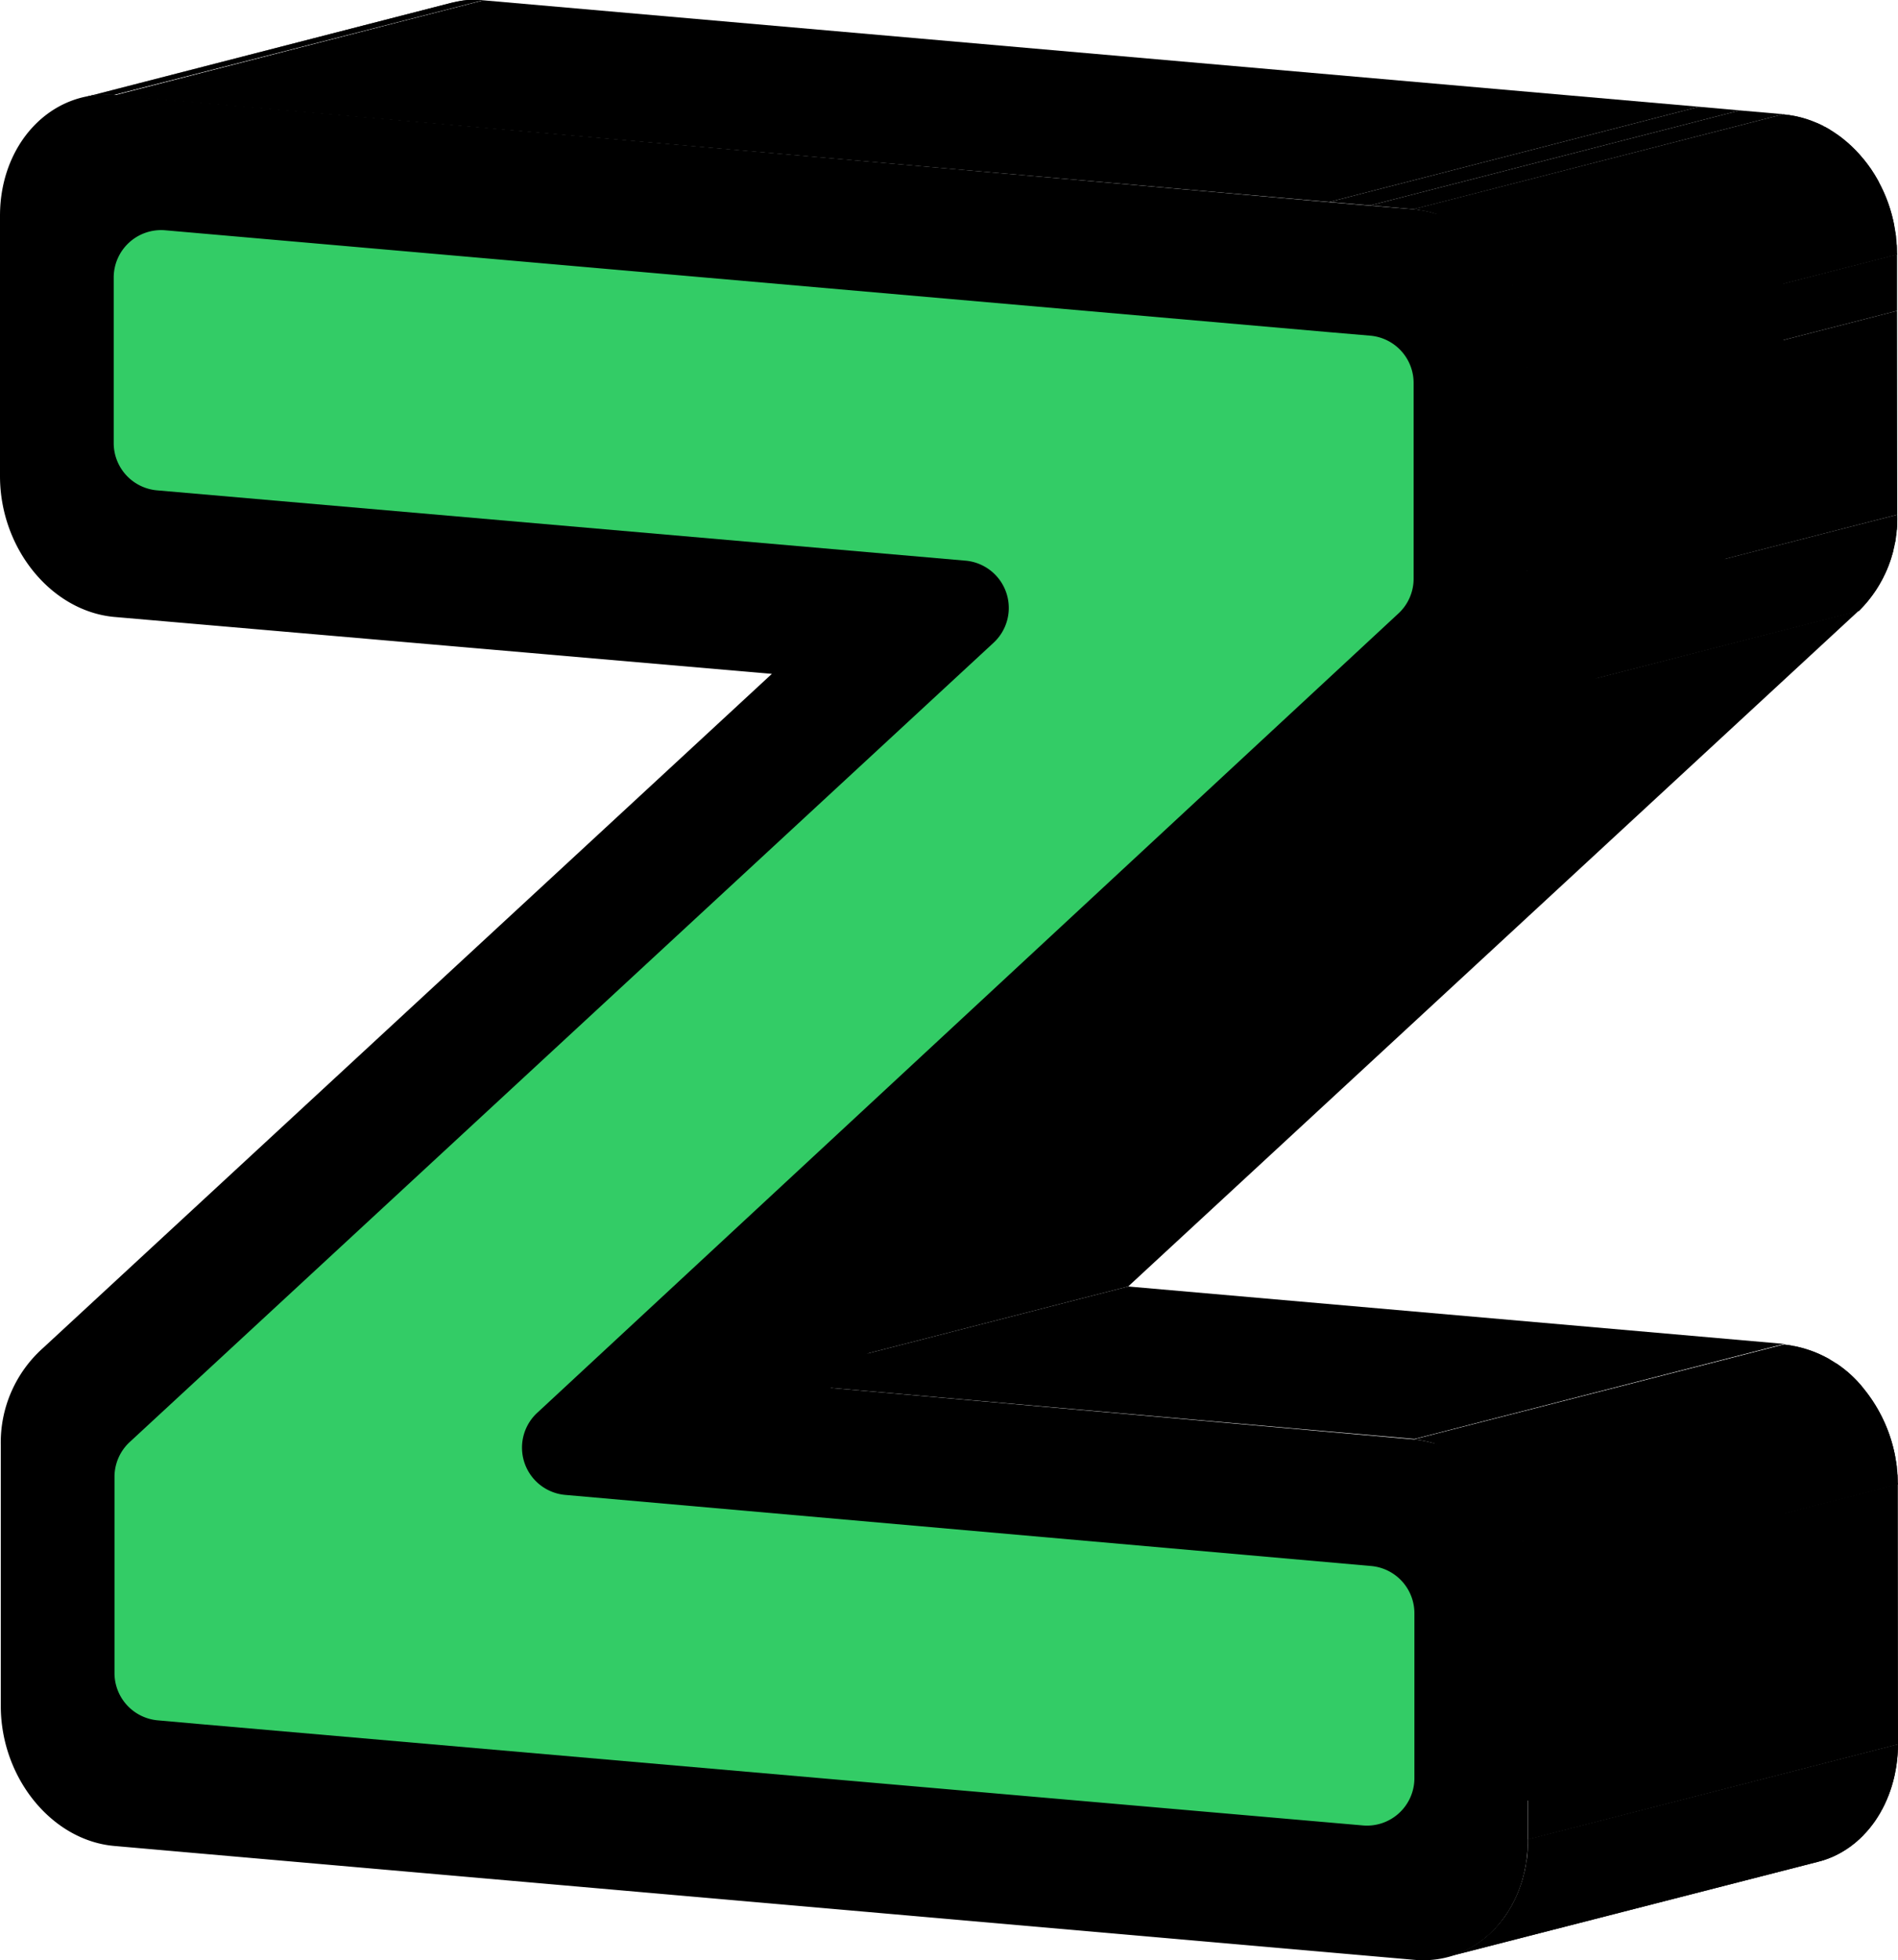<svg id="Layer_1" data-name="Layer 1" xmlns="http://www.w3.org/2000/svg" xmlns:xlink="http://www.w3.org/1999/xlink" viewBox="0 0 120.02 123.92"><defs><style>.cls-1{isolation:isolate;}.cls-2{clip-path:url(#clip-path);}.cls-3{clip-path:url(#clip-path-2);}.cls-4{clip-path:url(#clip-path-3);}.cls-5{clip-path:url(#clip-path-4);}.cls-6{clip-path:url(#clip-path-5);}.cls-7{fill:#33CC66;}</style><clipPath id="clip-path"><path d="M5.11,6.21,28.5.19A6.16,6.16,0,0,1,30.57,0L7.18,6A6.16,6.16,0,0,0,5.11,6.21Z"/></clipPath><clipPath id="clip-path-2"><path d="M114.92,117.71l-23.39,6c3-.76,5.11-3.72,5.1-7.44l23.39-6C120,114,117.87,117,114.92,117.71Z"/></clipPath><clipPath id="clip-path-3"><path d="M89.43,91l23.39-6a7.44,7.44,0,0,1,5.08,2.85,9.6,9.6,0,0,1,2.11,6l-23.39,6a9.52,9.52,0,0,0-2.11-6A7.45,7.45,0,0,0,89.43,91Z"/></clipPath><clipPath id="clip-path-4"><path d="M96.58,38.55l23.39-6a8.17,8.17,0,0,1-2.42,6.07l-23.39,6A8.17,8.17,0,0,0,96.58,38.55Z"/></clipPath><clipPath id="clip-path-5"><path d="M89.38,13.23l23.39-6c4,.34,7.19,4.31,7.19,8.86l-23.39,6C96.57,17.55,93.35,13.58,89.38,13.23Z"/></clipPath></defs><title>zeb logo</title><g class="cls-1"><polygon points="7.26 92.01 30.64 86 30.63 102.46 7.25 108.47 7.26 92.01"/><polygon points="7.25 108.47 30.63 102.46 36.09 102.94 12.71 108.95 7.25 108.47"/><polygon points="7.18 14.27 30.57 8.26 30.58 24.72 7.19 30.73 7.18 14.27"/><g class="cls-1"><path d="M5.11,6.21,28.5.19A6.16,6.16,0,0,1,30.57,0L7.18,6A6.16,6.16,0,0,0,5.11,6.21Z"/><g class="cls-2"><g class="cls-1"><path d="M5.11,6.21,28.5.19,29,.09l-23.39,6a3.56,3.56,0,0,0-.47.1"/><path d="M5.58,6.11,29,.09A4.86,4.86,0,0,1,29.52,0L6.13,6a3.45,3.45,0,0,0-.55.07"/><path d="M6.13,6,29.52,0,30,0,6.62,6a4,4,0,0,0-.49,0"/><path d="M6.62,6,30,0l.45,0L7.07,6H6.62"/><path d="M7.07,6,30.46,0h.11L7.18,6H7.07"/></g></g></g><polygon points="7.19 30.73 30.58 24.72 91.19 30.02 67.8 36.04 7.19 30.73"/><polygon points="67.8 36.04 91.19 30.02 30.64 86 7.26 92.01 67.8 36.04"/><polygon points="12.71 108.95 36.09 102.94 112.84 109.65 89.45 115.67 12.71 108.95"/><polygon points="28.97 93.91 52.36 87.9 112.83 93.19 89.44 99.2 28.97 93.91"/><polygon points="89.44 99.2 112.83 93.19 112.84 109.65 89.45 115.67 89.44 99.2"/><polygon points="89.4 37.92 112.79 31.91 52.36 87.9 28.97 93.91 89.4 37.92"/><polygon points="47.95 87.34 71.34 81.33 112.82 84.96 89.44 90.97 47.95 87.34"/><g class="cls-1"><path d="M114.92,117.71l-23.39,6c3-.76,5.11-3.72,5.1-7.44l23.39-6C120,114,117.87,117,114.92,117.71Z"/><g class="cls-3"><g class="cls-1"><path d="M96.63,116.29l23.39-6v.37l-23.39,6v-.38"/><path d="M96.63,116.67l23.39-6,0,.46-23.39,6,0-.46"/><path d="M96.6,117.13l23.39-6c0,.15,0,.29,0,.44l-23.39,6c0-.14,0-.29,0-.43"/><path d="M96.55,117.56l23.39-6c0,.14,0,.28-.07.42l-23.39,6c0-.14,0-.28.07-.42"/><path d="M96.48,118l23.39-6-.09.41-23.39,6a2.71,2.71,0,0,0,.09-.41"/><path d="M96.39,118.39l23.39-6c0,.14-.06.27-.1.4l-23.39,6c0-.13.07-.27.1-.41"/><path d="M96.29,118.8l23.39-6c0,.14-.09.28-.13.41l-23.39,6c0-.13.09-.26.13-.4"/><path d="M96.16,119.2l23.39-6-.15.4-23.39,6,.15-.41"/><path d="M96,119.61l23.39-6-.18.41-23.39,6,.18-.41"/><path d="M95.83,120l23.39-6c-.07.15-.15.29-.22.43l-23.39,6c.08-.14.15-.28.22-.43"/><path d="M95.61,120.45l23.39-6-.27.45-23.39,6,.27-.45"/><path d="M95.34,120.9l23.39-6c-.11.17-.22.33-.34.49l-23.39,6a5.85,5.85,0,0,0,.34-.48"/><path d="M95,121.38l23.39-6a6.3,6.3,0,0,1-.48.55l-23.39,6a5.23,5.23,0,0,0,.48-.56"/><path d="M94.52,121.94l23.39-6a6.16,6.16,0,0,1-3,1.79l-23.39,6a6.24,6.24,0,0,0,3-1.79"/></g></g></g><polygon points="96.62 99.83 120.01 93.82 120.02 110.28 96.63 116.29 96.62 99.83"/><g class="cls-1"><path d="M89.43,91l23.39-6a7.44,7.44,0,0,1,5.08,2.85,9.6,9.6,0,0,1,2.11,6l-23.39,6a9.52,9.52,0,0,0-2.11-6A7.45,7.45,0,0,0,89.43,91Z"/><g class="cls-4"><g class="cls-1"><path d="M89.43,91l23.39-6,.32,0L89.75,91l-.32,0"/><path d="M89.75,91l23.39-6,.4.07-23.39,6-.4-.07"/><path d="M90.15,91.08l23.39-6,.38.09-23.39,6a2.34,2.34,0,0,0-.38-.09"/><path d="M90.53,91.17l23.39-6,.37.11-23.38,6-.38-.11"/><path d="M90.91,91.28l23.38-6,.37.13-23.39,6-.36-.13"/><path d="M91.27,91.41l23.39-6,.37.16-23.39,6-.37-.15"/><path d="M91.64,91.56l23.39-6,.36.17L92,91.74l-.36-.18"/><path d="M92,91.74l23.39-6,.37.21L92.37,92c-.12-.08-.24-.14-.37-.21"/><path d="M92.37,92l23.39-6,.37.24-23.39,6a2.92,2.92,0,0,0-.37-.24"/><path d="M92.74,92.19l23.39-6,.39.28-23.39,6-.39-.28"/><path d="M93.13,92.47l23.39-6c.14.11.28.22.41.34l-23.39,6c-.13-.12-.27-.23-.41-.34"/><path d="M93.54,92.81l23.39-6,.45.43L94,93.24c-.15-.15-.3-.3-.45-.43"/><path d="M94,93.24l23.39-6c.18.19.35.38.52.59h0l-23.39,6h0a5.92,5.92,0,0,0-.52-.59"/><path d="M94.52,93.84l23.39-6a9.14,9.14,0,0,1,.9,1.33l-23.39,6a8.63,8.63,0,0,0-.9-1.33"/><path d="M95.42,95.17l23.39-6c.09.16.17.33.25.5l-23.38,6c-.08-.17-.17-.34-.26-.5"/><path d="M95.68,95.67l23.38-6a9.69,9.69,0,0,1,.59,1.55l-23.39,6a9.89,9.89,0,0,0-.58-1.55"/><path d="M96.26,97.22l23.39-6c.07.26.14.53.19.79L96.45,98c0-.27-.12-.53-.19-.79"/><path d="M96.45,98l23.39-6c0,.22.07.43.1.64l-23.39,6c0-.21-.06-.43-.1-.64"/><path d="M96.55,98.65l23.39-6c0,.19,0,.38,0,.57l-23.39,6c0-.18,0-.37,0-.56"/><path d="M96.6,99.21l23.39-6c0,.17,0,.34,0,.51l-23.39,6c0-.17,0-.35,0-.52"/><path d="M96.62,99.73l23.39-6v.11l-23.39,6v-.1"/></g></g></g><polygon points="7.18 14.27 30.57 8.26 107.45 14.98 84.06 21 7.18 14.27"/><polygon points="7.18 6.04 30.57 0.02 107.44 6.75 84.05 12.77 7.18 6.04"/><polygon points="84.06 21 107.45 14.98 110.03 15.21 86.64 21.22 84.06 21"/><polygon points="94.16 44.62 117.55 38.6 71.34 81.33 47.95 87.34 94.16 44.62"/><polygon points="89.39 25.04 112.78 19.02 112.79 31.91 89.4 37.92 89.39 25.04"/><polygon points="84.05 12.77 107.44 6.75 110.02 6.98 86.63 12.99 84.05 12.77"/><polygon points="86.64 21.22 110.03 15.21 112.78 15.45 89.39 21.46 86.64 21.22"/><polygon points="89.39 21.46 112.78 15.45 112.78 19.02 89.39 25.04 89.39 21.46"/><polygon points="86.63 12.99 110.02 6.98 112.77 7.22 89.38 13.23 86.63 12.99"/><g class="cls-1"><path d="M96.58,38.55l23.39-6a8.17,8.17,0,0,1-2.42,6.07l-23.39,6A8.17,8.17,0,0,0,96.58,38.55Z"/><g class="cls-5"><g class="cls-1"><path d="M96.58,38.55l23.39-6c0,.13,0,.27,0,.4L96.57,39c0-.13,0-.27,0-.41"/><path d="M96.57,39l23.39-6a3.91,3.91,0,0,1,0,.49l-23.39,6a3.87,3.87,0,0,0,0-.48"/><path d="M96.54,39.44l23.39-6c0,.15,0,.31-.05.46l-23.39,6c0-.15,0-.3.05-.46"/><path d="M96.49,39.9l23.39-6c0,.15,0,.29-.07.44l-23.39,6c0-.14,0-.29.07-.44"/><path d="M96.42,40.34l23.39-6-.09.42-23.39,6,.09-.43"/><path d="M96.33,40.77l23.39-6c0,.14-.07.28-.11.42l-23.39,6c0-.14.08-.28.11-.42"/><path d="M96.22,41.19l23.39-6c0,.14-.08.27-.13.41l-23.39,6c0-.14.09-.28.13-.41"/><path d="M96.09,41.6l23.39-6-.15.41L95.94,42l.15-.4"/><path d="M95.94,42l23.39-6-.18.41-23.39,6,.18-.42"/><path d="M95.76,42.42l23.39-6a4.13,4.13,0,0,1-.22.42l-23.39,6c.08-.14.15-.28.22-.42"/><path d="M95.54,42.84l23.39-6c-.08.15-.17.3-.26.45l-23.39,6c.09-.14.18-.29.26-.44"/><path d="M95.28,43.28l23.39-6c-.11.16-.22.32-.34.47l-23.39,6a5.85,5.85,0,0,0,.34-.48"/><path d="M94.94,43.76l23.39-6c-.15.2-.31.38-.47.56l-23.39,6c.16-.18.32-.37.47-.56"/><path d="M94.47,44.32l23.39-6c-.1.11-.21.21-.31.31l-23.39,6,.31-.3"/></g></g></g><polygon points="96.57 25.66 119.96 19.65 119.97 32.54 96.58 38.55 96.57 25.66"/><polygon points="96.57 22.09 119.96 16.08 119.96 19.65 96.57 25.66 96.57 22.09"/><g class="cls-1"><path d="M89.38,13.23l23.39-6c4,.34,7.19,4.31,7.19,8.86l-23.39,6C96.57,17.55,93.35,13.58,89.38,13.23Z"/><g class="cls-6"><g class="cls-1"><path d="M89.38,13.23l23.39-6,.32,0-23.39,6-.32,0"/><path d="M89.7,13.27l23.39-6,.4.07-23.39,6-.4-.07"/><path d="M90.1,13.34l23.39-6,.39.09-23.39,6a2.74,2.74,0,0,0-.39-.09"/><path d="M90.49,13.43l23.39-6,.37.11-23.39,6-.37-.11"/><path d="M90.86,13.54l23.39-6,.36.13-23.38,6-.37-.13"/><path d="M91.23,13.67l23.38-6,.37.15-23.39,6-.36-.15"/><path d="M91.59,13.82,115,7.8l.36.18L92,14l-.36-.18"/><path d="M92,14l23.39-6,.36.21-23.38,6A3.47,3.47,0,0,0,92,14"/><path d="M92.32,14.21l23.38-6a2.92,2.92,0,0,1,.37.24l-23.38,6-.37-.23"/><path d="M92.69,14.44l23.38-6,.4.28-23.39,6-.39-.29"/><path d="M93.08,14.73l23.39-6,.41.34-23.39,6c-.13-.12-.27-.23-.41-.34"/><path d="M93.49,15.07l23.39-6,.45.43-23.39,6-.45-.43"/><path d="M93.94,15.5l23.39-6c.18.19.35.38.52.59l-23.39,6c-.17-.2-.34-.4-.52-.58"/><path d="M94.46,16.08l23.39-6a9.74,9.74,0,0,1,1,1.46l-23.39,6a9.35,9.35,0,0,0-1-1.47"/><path d="M95.43,17.55l23.39-6,.13.26-23.39,6c0-.08-.08-.17-.13-.25"/><path d="M95.56,17.8l23.39-6a9.43,9.43,0,0,1,.65,1.68l-23.39,6a9,9,0,0,0-.65-1.68"/><path d="M96.21,19.48l23.39-6q.11.38.18.78l-23.39,6q-.08-.39-.18-.78"/><path d="M96.39,20.26l23.39-6c0,.21.08.42.11.64l-23.39,6c0-.21-.06-.43-.11-.64"/><path d="M96.5,20.9l23.39-6c0,.18,0,.37,0,.56l-23.39,6c0-.19,0-.38,0-.57"/><path d="M96.55,21.47l23.39-6c0,.17,0,.34,0,.52L96.57,22c0-.17,0-.34,0-.51"/><path d="M96.57,22,120,16v.11l-23.39,6V22"/></g></g></g><path d="M96.62,99.83a9.52,9.52,0,0,0-2.11-6A7.45,7.45,0,0,0,89.43,91L48,87.34,94.16,44.62a8.17,8.17,0,0,0,2.42-6.07V22.09c0-4.54-3.22-8.51-7.19-8.86L86.63,13l-2.58-.22L7.18,6C3.21,5.69,0,9.1,0,13.64V30.1C0,34.66,3.23,38.62,7.2,39L48.81,42.6,2.71,85.23A8,8,0,0,0,.05,91.38v16.47c0,4.54,3.23,8.51,7.19,8.85l5.46.48,76.75,6.72c4,.34,7.18-3.06,7.17-7.61Zm0,0a9.52,9.52,0,0,0-2.11-6A7.45,7.45,0,0,0,89.43,91L48,87.34,94.16,44.62a8.17,8.17,0,0,0,2.42-6.07V22.09c0-4.54-3.22-8.51-7.19-8.86L86.63,13l-2.58-.22L7.18,6C3.21,5.69,0,9.1,0,13.64V30.1C0,34.66,3.23,38.62,7.2,39L48.81,42.6,2.71,85.23A8,8,0,0,0,.05,91.38v16.47c0,4.54,3.23,8.51,7.19,8.85l5.46.48,76.75,6.72c4,.34,7.18-3.06,7.17-7.61ZM12.7,109l-5.45-.48V92L67.8,36,7.19,30.73V14.27L84.06,21l2.58.22,2.75.24V38L29,93.91,89.44,99.2v16.47Z"/><path class="cls-7" d="M86.64,21.22a3,3,0,0,1,2.75,3V36.61a3,3,0,0,1-1,2.21L34,89.29a3,3,0,0,0,1.79,5.22L86.69,99a3,3,0,0,1,2.75,3v10.4a3,3,0,0,1-3.28,3L12.7,109l-2.7-.24a3,3,0,0,1-2.76-3V93.35a3,3,0,0,1,1-2.22L62.8,40.66A3,3,0,0,0,61,35.44L9.94,31a3,3,0,0,1-2.75-3V17.56a3,3,0,0,1,3.28-3L84.06,21l2.58.22Z"/></g></svg>